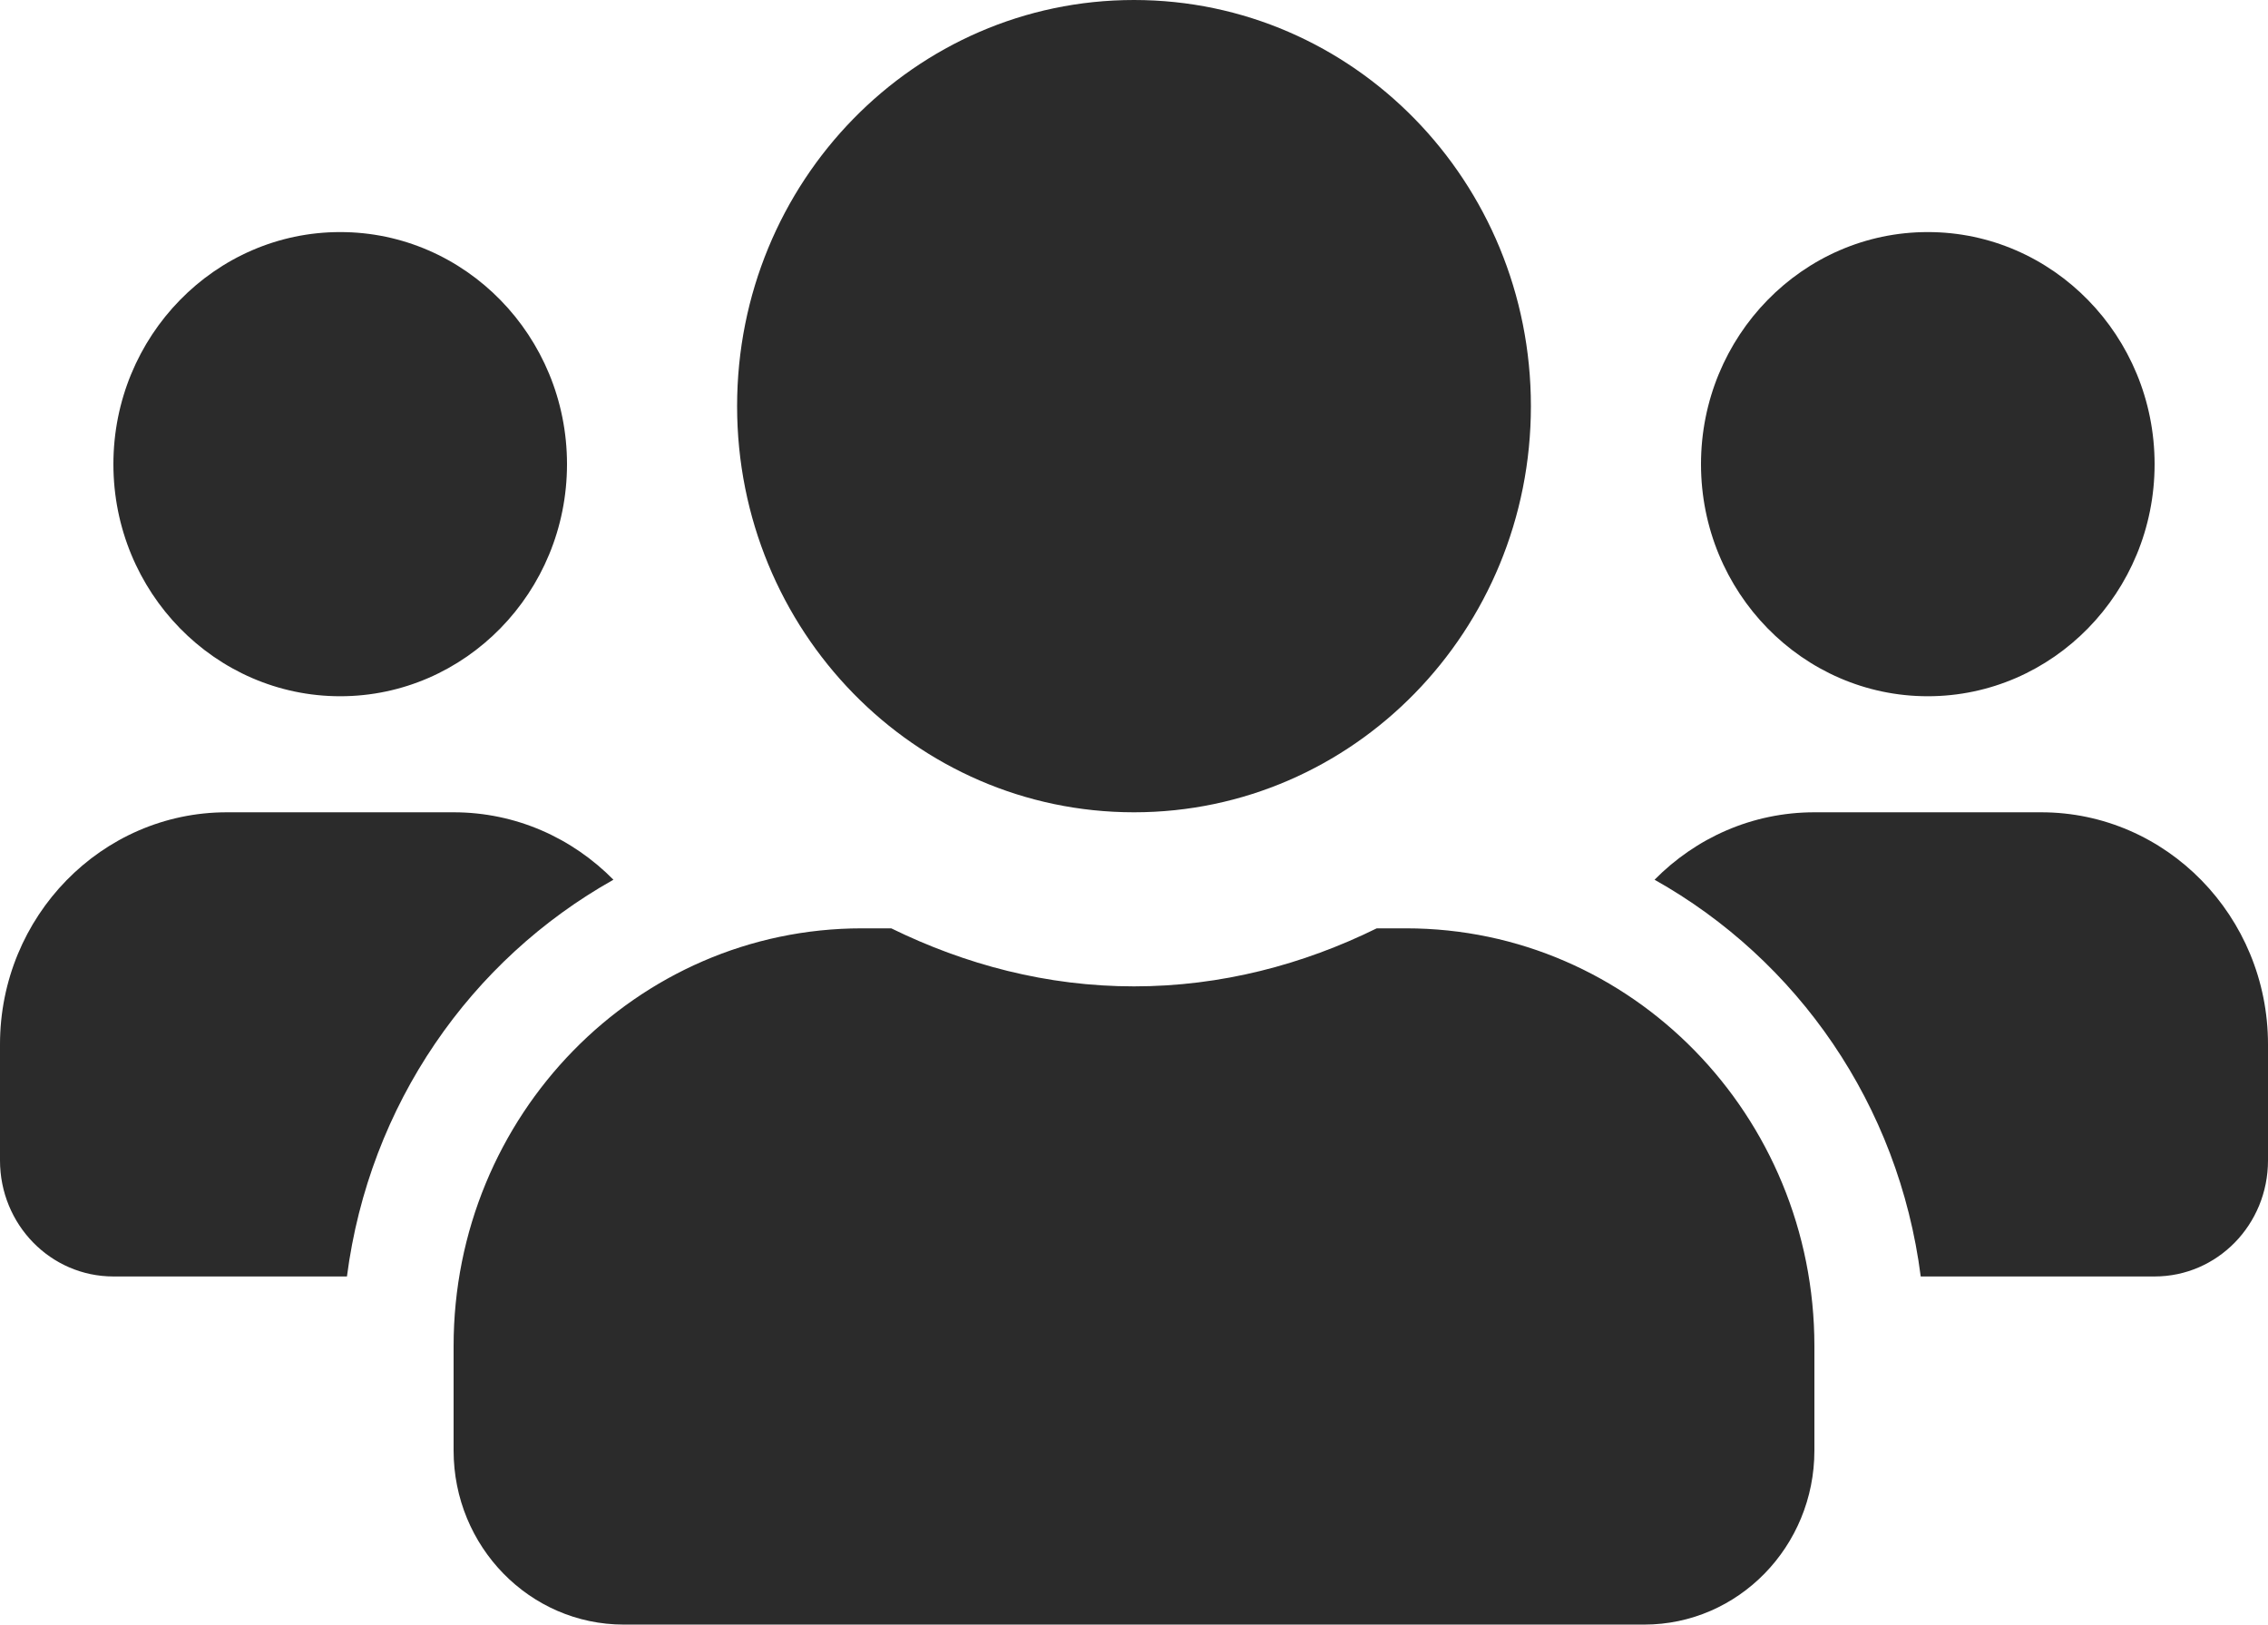 <svg width="74" height="53" viewBox="0 0 74 53" fill="none" xmlns="http://www.w3.org/2000/svg">
<path d="M11.1 22.714C15.182 22.714 18.5 19.319 18.5 15.143C18.5 10.967 15.182 7.571 11.1 7.571C7.018 7.571 3.7 10.967 3.7 15.143C3.7 19.319 7.018 22.714 11.1 22.714ZM62.9 22.714C66.982 22.714 70.3 19.319 70.3 15.143C70.3 10.967 66.982 7.571 62.9 7.571C58.818 7.571 55.5 10.967 55.5 15.143C55.5 19.319 58.818 22.714 62.9 22.714ZM66.6 26.5H59.2C57.165 26.5 55.327 27.34 53.985 28.7C58.645 31.315 61.952 36.035 62.669 41.643H70.3C72.347 41.643 74 39.951 74 37.857V34.071C74 29.895 70.682 26.5 66.6 26.5ZM37 26.5C44.157 26.5 49.95 20.573 49.95 13.25C49.95 5.927 44.157 0 37 0C29.843 0 24.05 5.927 24.05 13.25C24.05 20.573 29.843 26.5 37 26.5ZM45.88 30.286H44.92C42.515 31.469 39.844 32.179 37 32.179C34.156 32.179 31.496 31.469 29.08 30.286H28.12C20.766 30.286 14.8 36.39 14.8 43.914V47.321C14.8 50.456 17.286 53 20.35 53H53.65C56.714 53 59.2 50.456 59.2 47.321V43.914C59.2 36.39 53.234 30.286 45.88 30.286ZM20.015 28.7C18.673 27.34 16.835 26.5 14.8 26.5H7.4C3.318 26.5 0 29.895 0 34.071V37.857C0 39.951 1.653 41.643 3.7 41.643H11.32C12.048 36.035 15.355 31.315 20.015 28.7Z" fill="#2B2B2B"/>
</svg>
